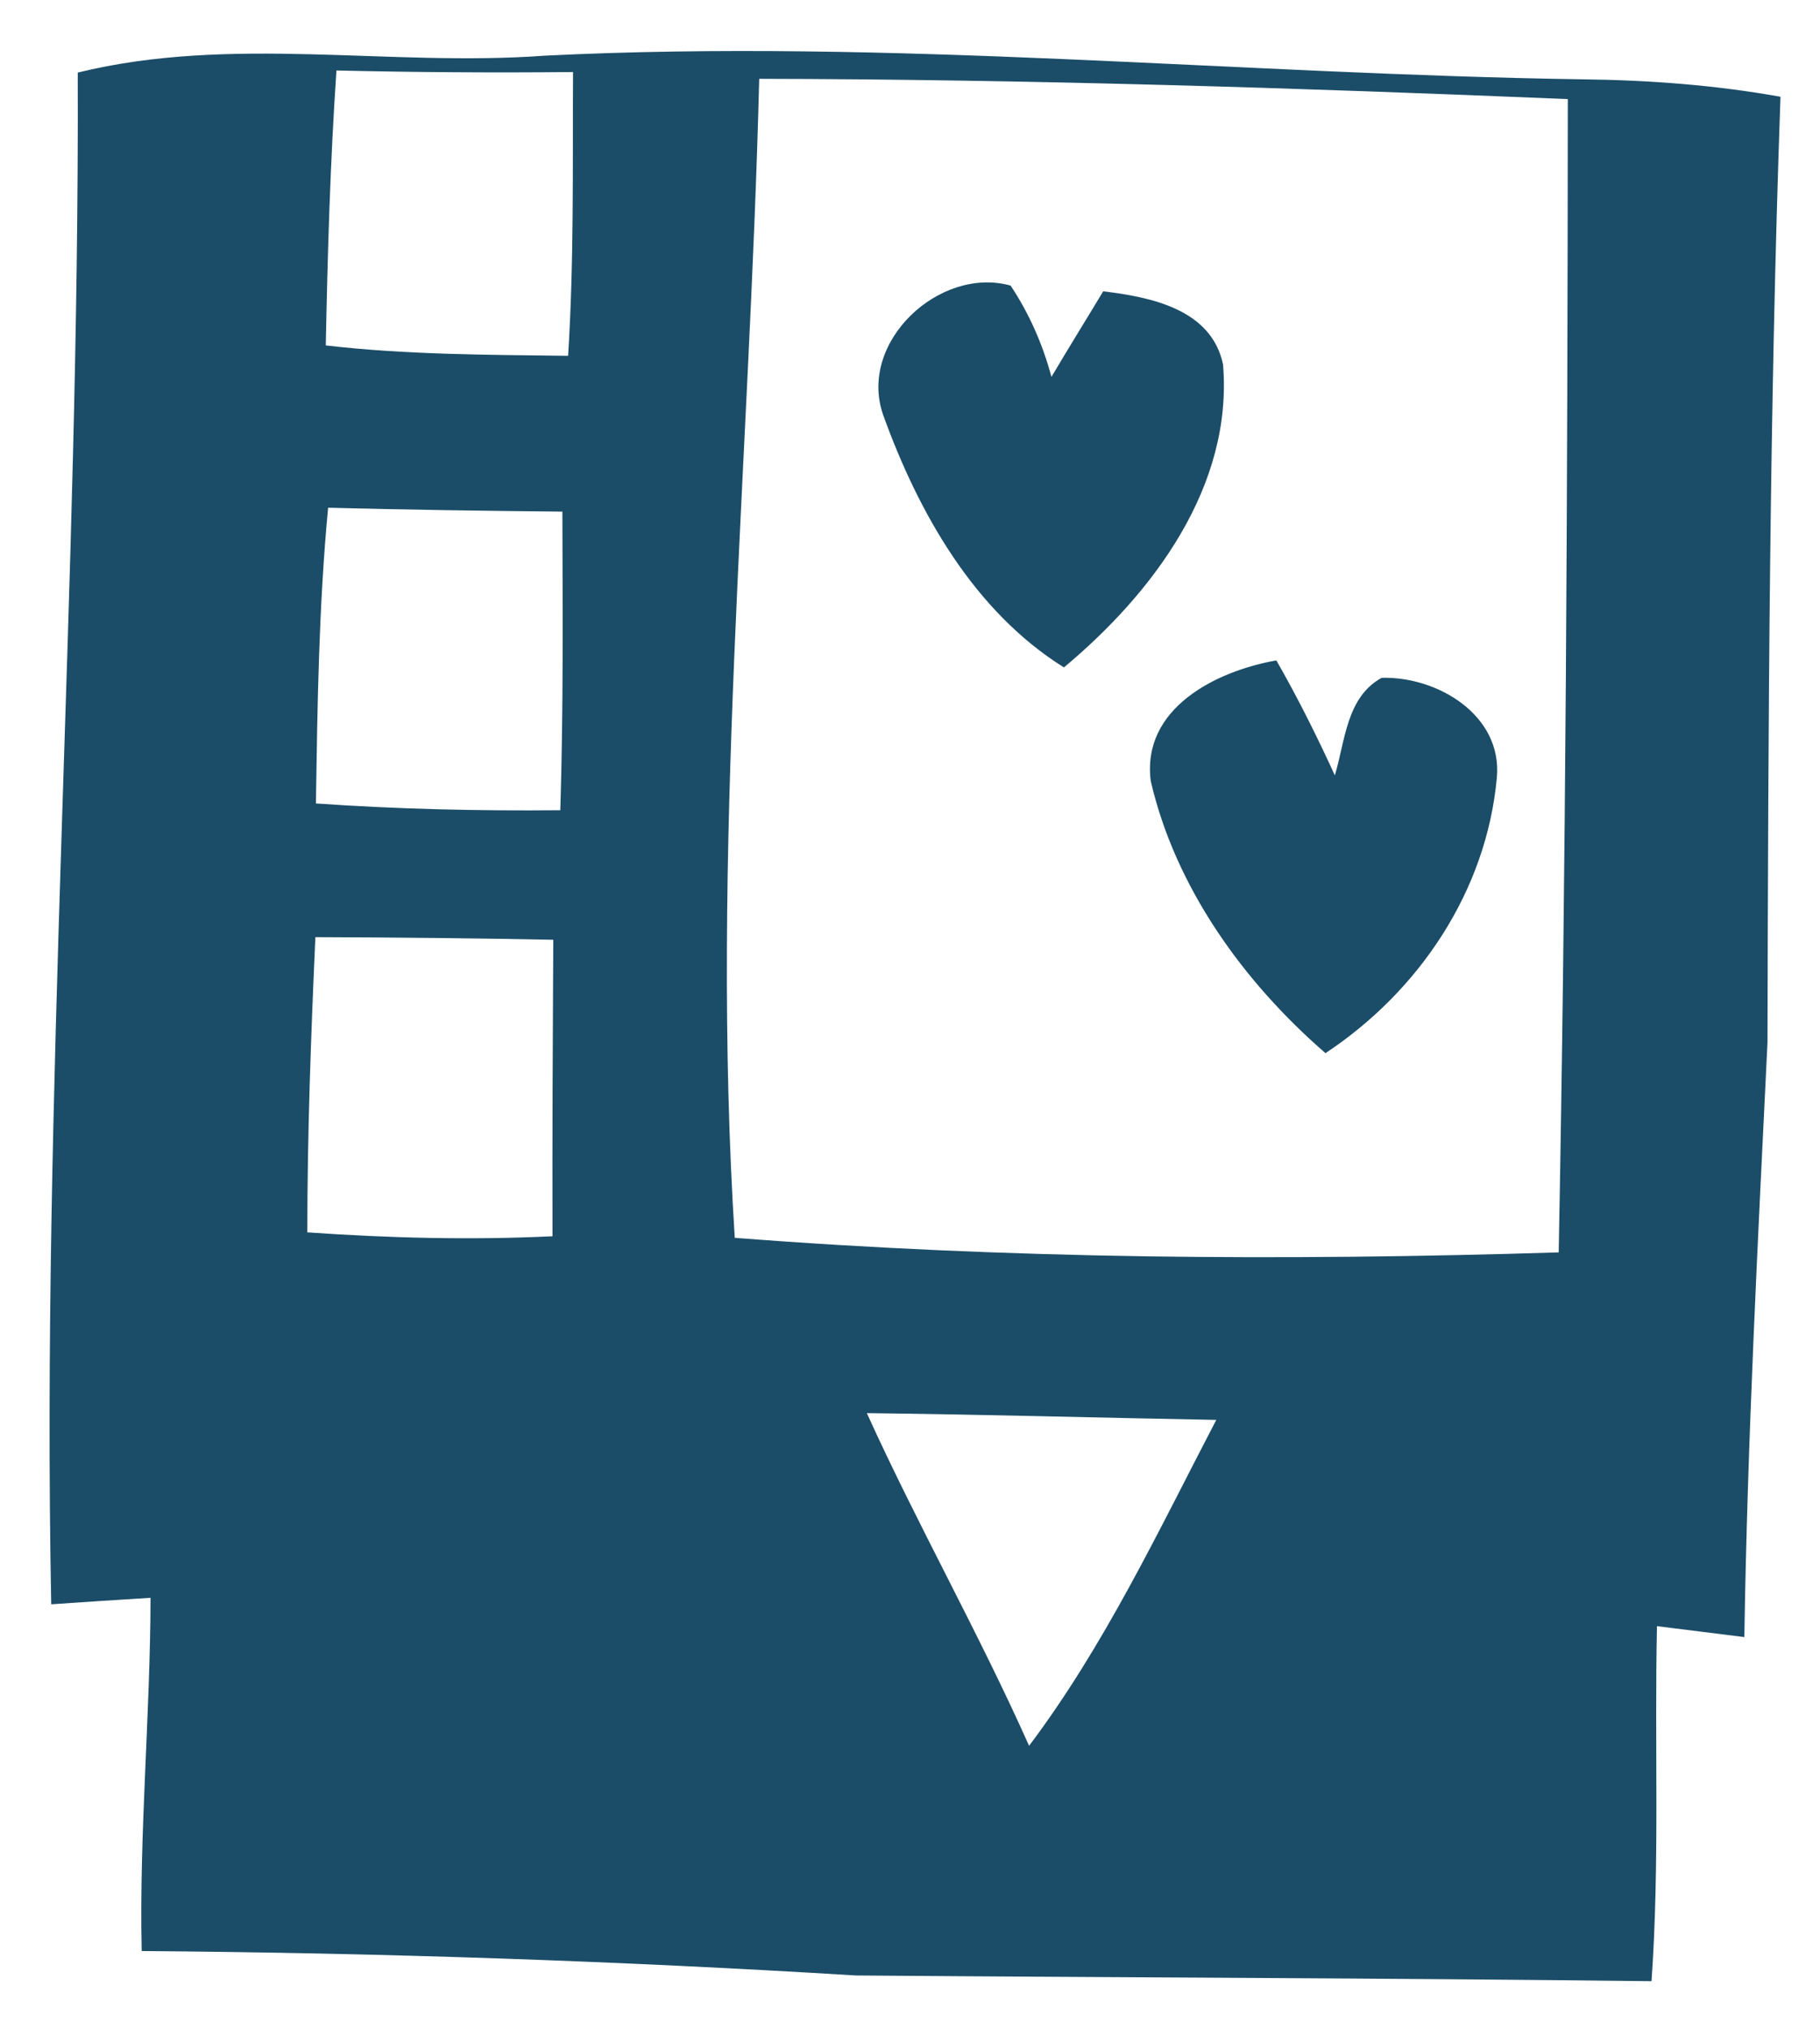 <?xml version="1.0" encoding="UTF-8" ?>
<!DOCTYPE svg PUBLIC "-//W3C//DTD SVG 1.1//EN" "http://www.w3.org/Graphics/SVG/1.1/DTD/svg11.dtd">
<svg width="70pt" height="78pt" viewBox="0 0 70 78" version="1.1" xmlns="http://www.w3.org/2000/svg">
<g id="#1b4d68ff">
<path fill="#1b4d68" opacity="1.00" d=" M 2.99 2.79 C 8.90 1.34 14.97 2.58 20.96 2.14 C 34.28 1.48 47.56 2.85 60.88 3.05 C 63.42 3.08 65.97 3.27 68.48 3.72 C 68.05 15.84 68.01 27.96 67.98 40.09 C 67.61 47.70 67.21 55.31 67.09 62.94 C 66.25 62.83 64.57 62.63 63.73 62.52 C 63.63 67.07 63.84 71.63 63.52 76.17 C 53.32 76.05 43.12 76.03 32.92 75.95 C 23.78 75.39 14.62 75.08 5.45 75.01 C 5.35 70.48 5.78 65.96 5.79 61.43 C 4.52 61.51 3.25 61.59 1.97 61.68 C 1.59 42.03 3.06 22.43 2.99 2.79 M 12.94 2.71 C 12.70 6.23 12.60 9.76 12.53 13.28 C 15.62 13.64 18.74 13.64 21.85 13.68 C 22.08 10.05 22.02 6.41 22.04 2.77 C 19.00 2.80 15.97 2.78 12.94 2.71 M 29.20 3.03 C 28.83 17.87 27.32 32.75 28.26 47.59 C 38.80 48.41 49.39 48.48 59.95 48.15 C 60.23 33.37 60.29 18.59 60.30 3.81 C 49.94 3.38 39.57 3.05 29.20 3.03 M 12.15 30.89 C 15.28 31.11 18.41 31.18 21.55 31.15 C 21.67 27.32 21.64 23.50 21.63 19.67 C 18.62 19.64 15.62 19.60 12.62 19.52 C 12.26 23.30 12.21 27.10 12.15 30.89 M 12.13 36.03 C 11.96 39.81 11.82 43.59 11.82 47.38 C 14.96 47.60 18.11 47.68 21.25 47.53 C 21.24 43.73 21.26 39.93 21.28 36.13 C 18.23 36.07 15.18 36.04 12.13 36.03 M 33.34 54.33 C 35.30 58.65 37.65 62.79 39.58 67.12 C 42.48 63.27 44.56 58.85 46.78 54.59 C 42.30 54.51 37.82 54.38 33.34 54.33 Z" />
<path fill="#1b4d68" opacity="1.00" d=" M 33.97 15.96 C 32.98 13.15 36.14 10.22 38.87 10.98 C 39.58 12.05 40.10 13.22 40.44 14.49 C 41.09 13.39 41.77 12.30 42.43 11.20 C 44.25 11.42 46.59 11.88 47.04 14.01 C 47.43 18.70 44.35 22.80 40.92 25.66 C 37.46 23.50 35.32 19.70 33.97 15.96 Z" />
<path fill="#1b4d68" opacity="1.00" d=" M 44.26 30.03 C 43.90 27.23 46.77 25.80 49.09 25.39 C 49.91 26.82 50.65 28.30 51.34 29.81 C 51.74 28.49 51.78 26.81 53.14 26.06 C 55.29 26.00 57.80 27.50 57.57 29.91 C 57.17 34.26 54.58 38.11 50.98 40.49 C 47.83 37.76 45.21 34.13 44.26 30.03 Z" />
</g>
</svg>
